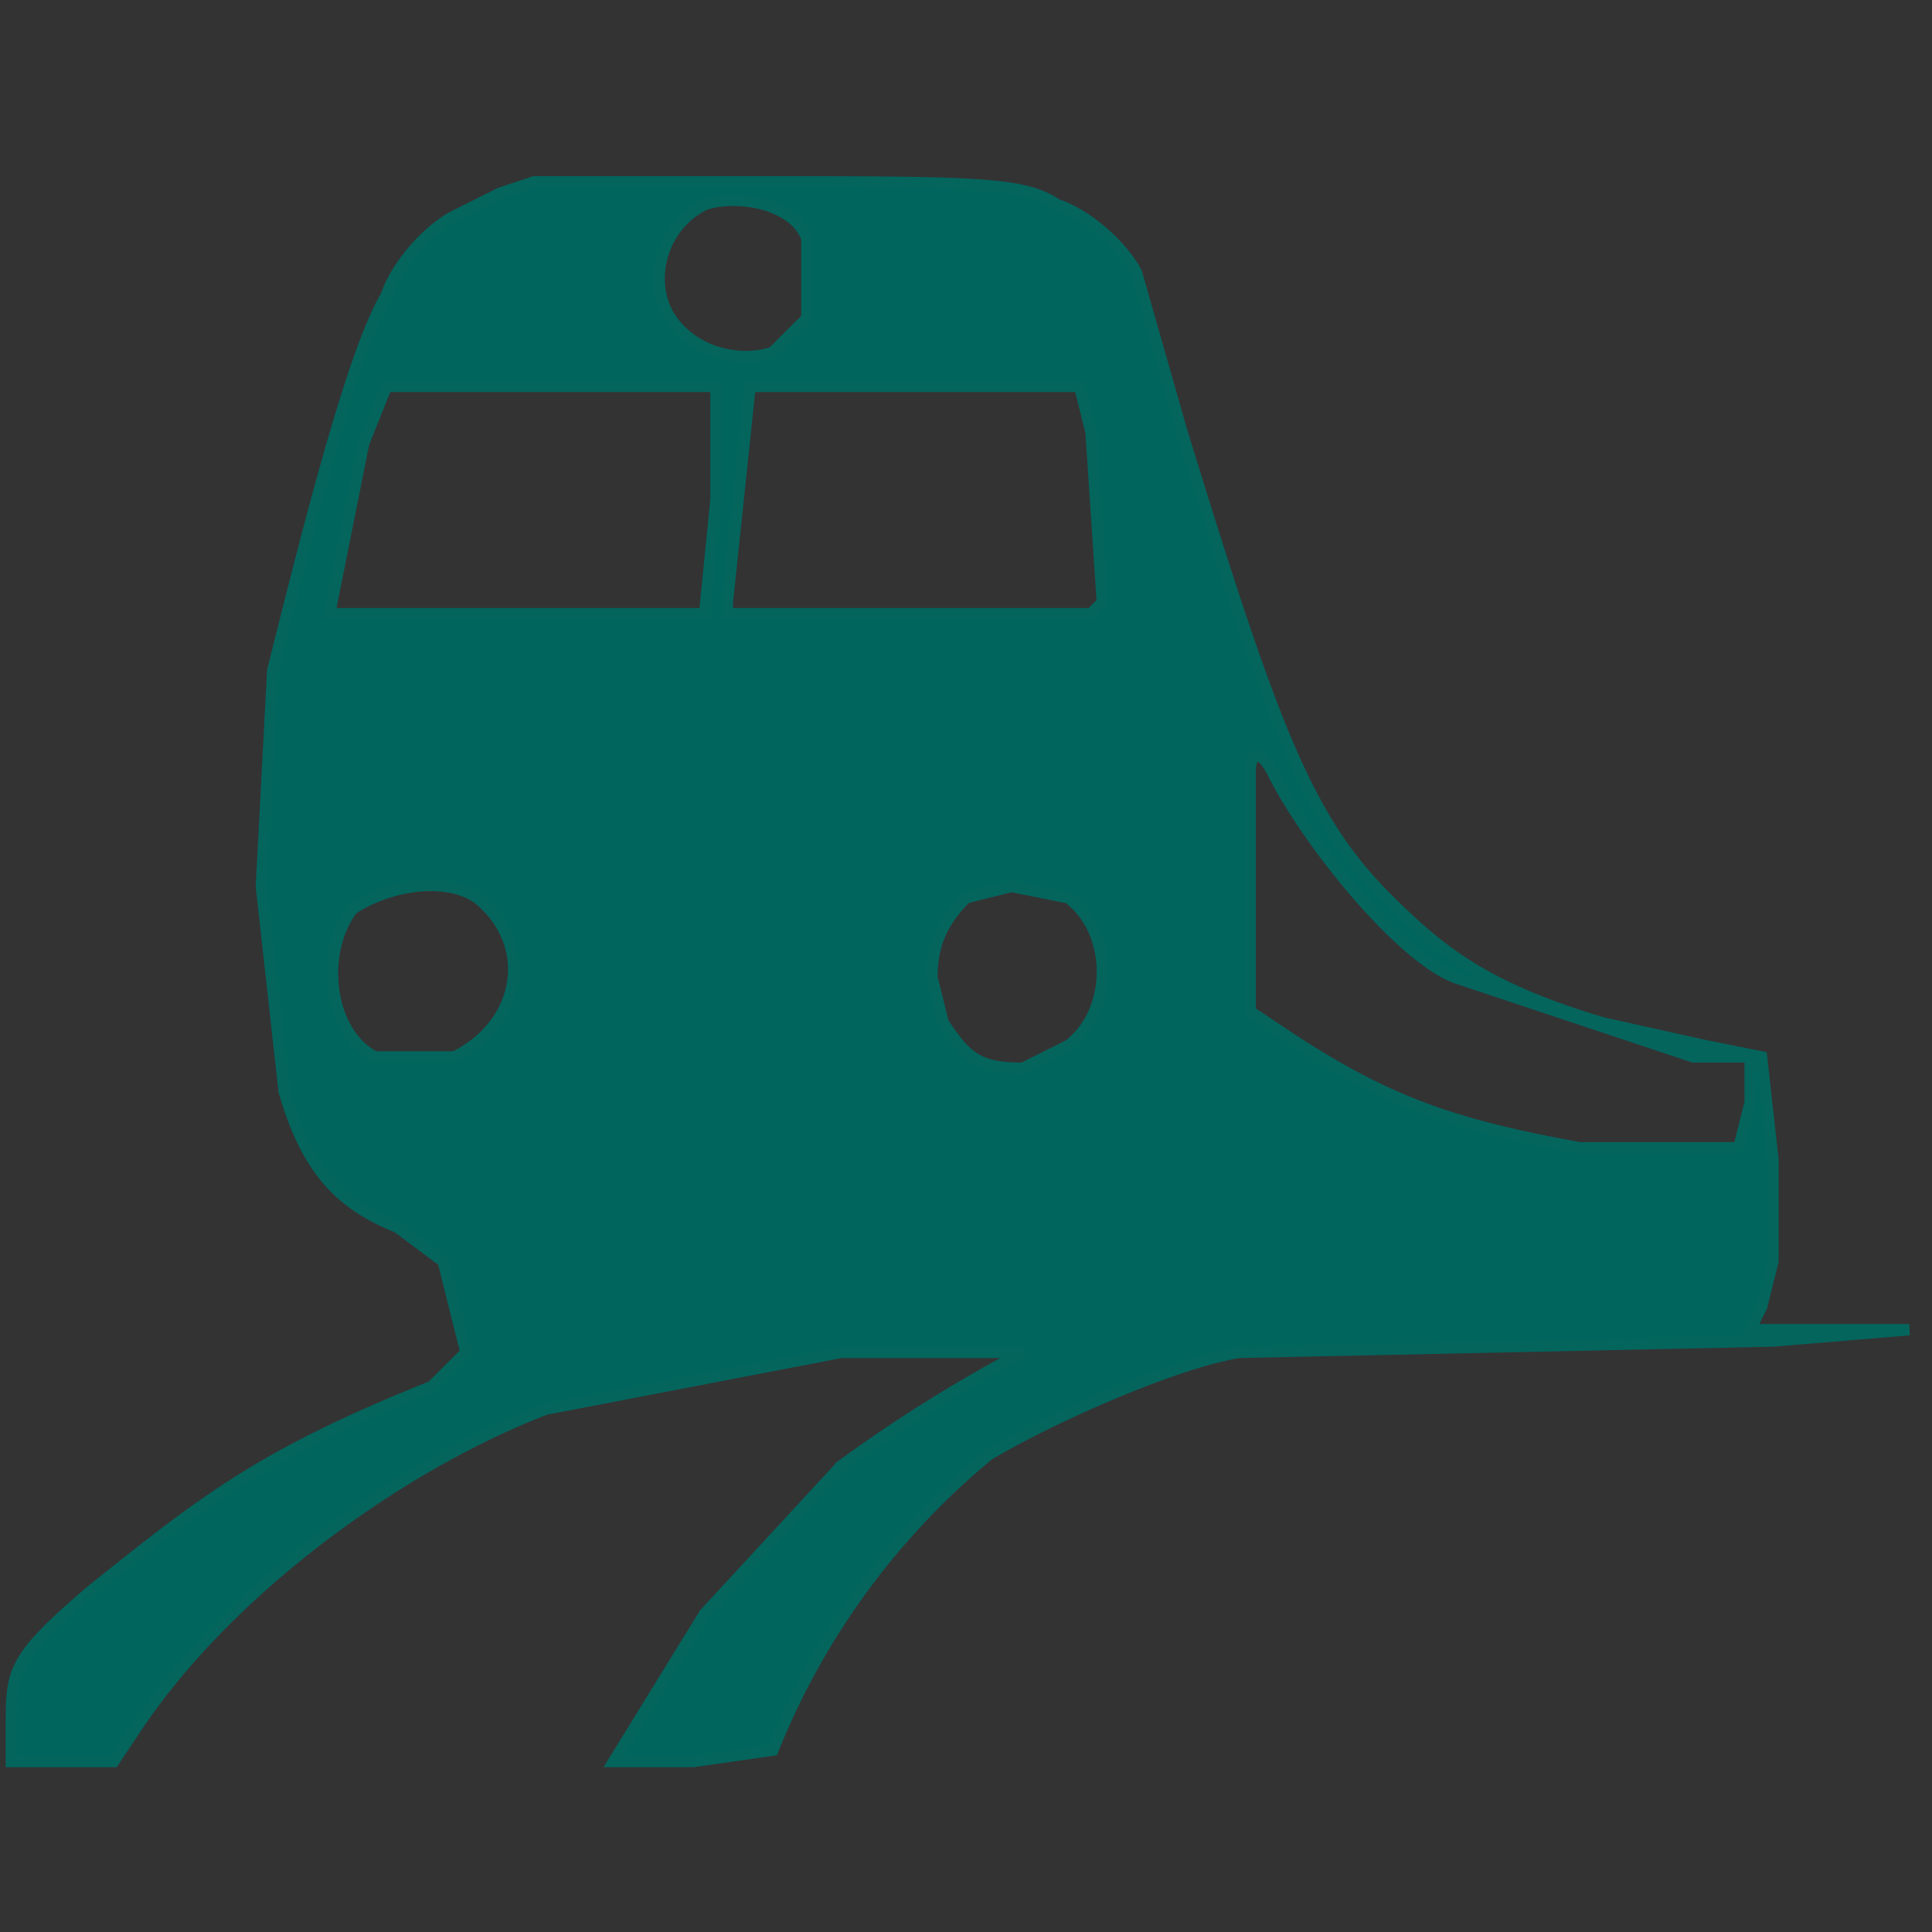 <svg xmlns="http://www.w3.org/2000/svg" height="170" width="170"><rect width="100%" height="100%" fill="#333333" stroke="none"/><path d="M21 126" fill="#fff"/><path d="M1 152c0-5 0-6 7-12 10-8 15-12 30-18l3-3-2-8-4-3c-5-2-8-5-10-12l-2-18 1-19c3-12 7-28 10-33 1-3 4-6 6-7l4-2 3-1h18c21 0 25 0 28 2 3 1 6 4 7 6l4 14c8 26 11 34 18 41 5 5 9 8 19 11l9 2 5 1 1 9v9l-1 4-1 2h14l-12 1-47 1c-6 1-17 6-22 9a65 65 0 0 0-19 26l-7 1h-7l8-13 12-13a129 129 0 0 1 16-10H74l-26 5c-13 5-28 16-36 28l-2 3H1v-3zm152-51l1-4v-4h-5l-21-7c-5-2-13-12-16-18-1-2-2-2-2 0v21l3 2c9 6 15 8 26 10h14zM40 93c6-3 7-10 2-14-3-2-8-1-11 1-3 4-2 11 2 13h7zm54-1c4-3 4-10 0-13l-5-1-4 1c-2 2-3 4-3 7l1 4c2 3 3 4 7 4l4-2zM62 54l1-10V34H34l-2 5-3 15h33zm34 0l1-1-1-15-1-4H66l-2 19v1h32zM68 31l3-3v-7c-1-3-6-4-9-3-4 2-5 7-3 10s6 4 9 3z" stroke="#04655d" fill="#00665d"/></svg>